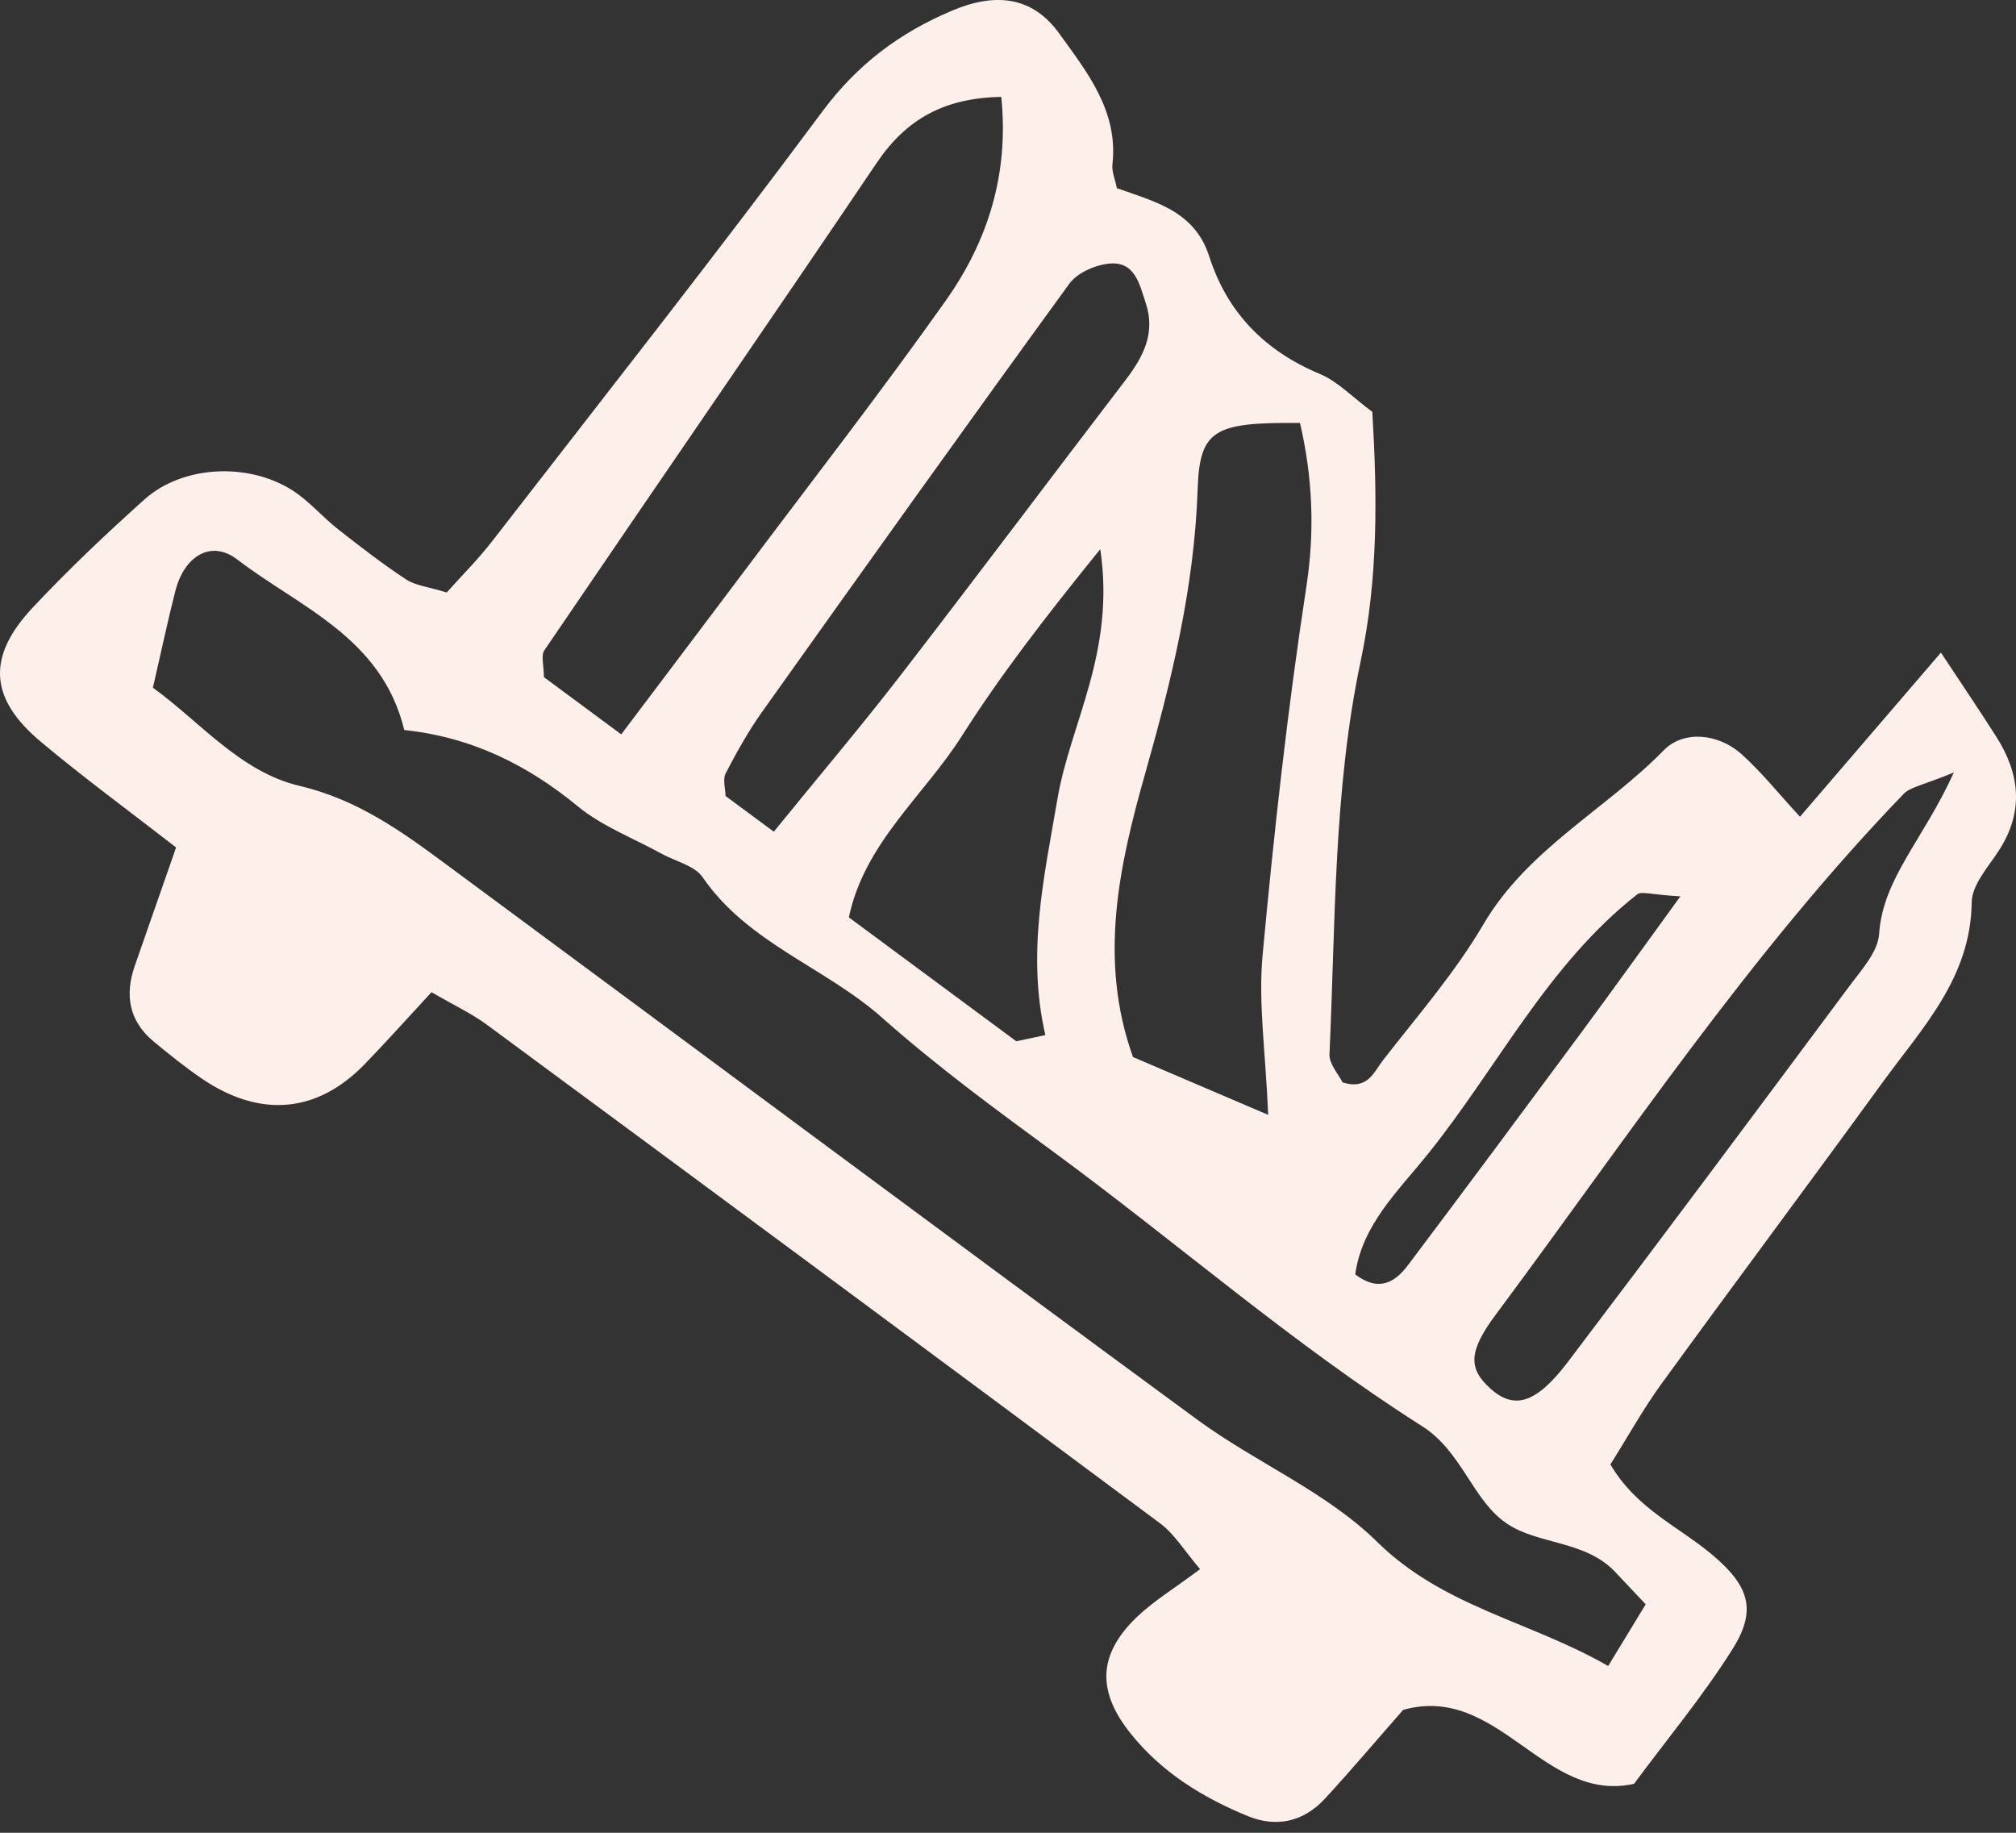 <svg width="66" height="60" viewBox="0 0 66 60" fill="none" xmlns="http://www.w3.org/2000/svg">
<rect x="0" y="0" width="66" height="60" fill="#333333" stroke="none"/>
<path fill-rule="evenodd" clip-rule="evenodd" d="M58.928 26.738C60.52 24.884 61.95 23.219 63.542 21.364C64.264 22.458 64.82 23.277 65.351 24.112C66.127 25.327 66.262 26.557 65.454 27.822C65.103 28.37 64.557 28.959 64.55 29.538C64.521 32.008 62.936 33.642 61.634 35.432C59.235 38.733 56.793 42 54.394 45.301C53.793 46.128 53.296 47.029 52.722 47.941C53.572 49.397 54.968 49.981 56.056 50.899C57.262 51.916 57.525 52.703 56.725 53.978C55.757 55.519 54.583 56.927 53.495 58.397C50.54 59.056 49.059 55.099 45.936 55.977C45.084 56.947 44.252 57.933 43.376 58.883C42.684 59.635 41.795 59.841 40.854 59.455C39.378 58.849 38.041 58.031 37.016 56.752C35.916 55.378 35.93 54.17 37.225 52.931C37.774 52.407 38.441 52.004 39.289 51.37C38.778 50.772 38.452 50.219 37.977 49.868C30.643 44.41 23.295 38.974 15.939 33.546C15.429 33.171 14.843 32.899 14.127 32.481C13.317 33.356 12.639 34.117 11.93 34.847C10.379 36.442 8.513 36.606 6.612 35.313C6.066 34.942 5.548 34.524 5.038 34.103C4.221 33.428 4.077 32.575 4.415 31.611C4.841 30.394 5.264 29.175 5.765 27.743C4.217 26.54 2.735 25.457 1.331 24.279C-0.351 22.868 -0.439 21.502 1.068 19.894C2.231 18.654 3.47 17.479 4.735 16.346C5.967 15.245 8.093 15.125 9.552 16.039C10.104 16.386 10.542 16.91 11.058 17.319C11.787 17.89 12.521 18.46 13.293 18.968C13.602 19.17 14.018 19.209 14.624 19.397C15.099 18.864 15.64 18.327 16.103 17.73C19.729 13.049 23.395 8.396 26.927 3.644C28.074 2.101 29.463 1.064 31.191 0.339C32.583 -0.244 33.794 -0.126 34.672 1.09C35.58 2.349 36.617 3.634 36.419 5.378C36.393 5.618 36.507 5.876 36.564 6.16C37.781 6.598 39.107 6.892 39.588 8.394C40.178 10.234 41.407 11.489 43.209 12.242C43.798 12.489 44.278 13.003 44.927 13.483C45.089 16.216 45.122 18.918 44.548 21.633C43.652 25.87 43.724 30.206 43.524 34.511C43.509 34.832 43.825 35.171 43.952 35.433C44.776 35.701 44.987 35.081 45.276 34.71C46.407 33.255 47.631 31.849 48.559 30.268C50.01 27.795 52.551 26.518 54.467 24.564C55.119 23.896 56.251 24.011 57.009 24.684C57.663 25.268 58.215 25.966 58.928 26.738ZM5.006 22.514C6.518 23.6 7.864 25.269 9.795 25.724C11.709 26.175 13.145 27.215 14.623 28.309C22.818 34.364 30.988 40.45 39.202 46.48C41.112 47.881 43.418 48.837 45.077 50.469C47.255 52.615 50.077 53.063 52.648 54.54C53.15 53.716 53.523 53.105 53.877 52.521C53.412 52.026 53.146 51.744 52.879 51.462C51.906 50.431 50.379 50.571 49.35 49.89C48.212 49.138 47.877 47.527 46.557 46.689C42.323 44.003 38.544 40.687 34.507 37.722C32.589 36.314 30.66 34.899 28.884 33.321C27.016 31.663 24.484 30.879 23.003 28.718C22.739 28.335 22.116 28.2 21.658 27.948C20.737 27.439 19.715 27.053 18.916 26.397C17.257 25.029 15.419 24.128 13.235 23.899C12.498 20.864 9.824 19.891 7.764 18.314C6.929 17.673 6.045 18.176 5.743 19.337C5.492 20.317 5.285 21.305 5.006 22.514ZM20.338 24.041C21.854 22.029 23.113 20.367 24.362 18.703C26.572 15.757 28.835 12.846 30.963 9.841C32.332 7.906 33.039 5.713 32.78 3.172C30.91 3.205 29.669 3.901 28.706 5.326C25.102 10.664 21.441 15.962 17.821 21.29C17.703 21.465 17.807 21.789 17.807 22.168C18.465 22.655 19.181 23.185 20.338 24.041ZM41.518 36.497C41.431 34.42 41.191 32.831 41.334 31.28C41.707 27.246 42.154 23.214 42.767 19.214C43.053 17.351 42.967 15.606 42.56 13.847C39.746 13.819 39.274 14.064 39.208 16.023C39.101 19.214 38.361 22.255 37.497 25.3C36.635 28.339 35.951 31.427 37.092 34.605C38.401 35.165 39.705 35.722 41.518 36.497ZM25.333 27.227C26.866 25.342 28.207 23.759 29.476 22.116C31.951 18.911 34.381 15.668 36.842 12.45C37.42 11.693 37.84 10.914 37.51 9.923C37.305 9.306 37.159 8.549 36.316 8.629C35.854 8.674 35.267 8.93 35.008 9.288C31.626 13.936 28.289 18.613 24.955 23.297C24.502 23.933 24.118 24.622 23.758 25.315C23.655 25.517 23.749 25.823 23.753 26.059C24.173 26.369 24.582 26.671 25.333 27.227ZM33.271 34.088C33.588 34.022 33.906 33.955 34.223 33.886C33.607 31.21 34.185 28.693 34.62 26.149C35.043 23.666 36.522 21.358 36.021 17.978C34.143 20.296 32.726 22.148 31.483 24.103C30.243 26.053 28.303 27.591 27.79 30.032C29.679 31.43 31.474 32.759 33.271 34.088ZM63.967 25.287C62.958 25.707 62.544 25.759 62.319 25.993C57.28 31.218 53.272 37.255 48.958 43.051C48.053 44.268 48.085 44.82 48.791 45.456C49.566 46.156 50.287 45.962 51.333 44.581C54.434 40.493 57.497 36.381 60.558 32.266C60.947 31.743 61.479 31.162 61.518 30.578C61.642 28.757 62.95 27.517 63.967 25.287ZM55.013 29.344C54.055 29.289 53.739 29.17 53.601 29.278C50.657 31.586 49.02 34.96 46.728 37.803C45.773 38.988 44.587 40.108 44.368 41.721C45.152 42.314 45.68 41.968 46.099 41.412C47.991 38.898 49.869 36.37 51.741 33.84C52.745 32.483 53.729 31.11 55.013 29.344Z" fill="#FDF0EA"/>
</svg>
